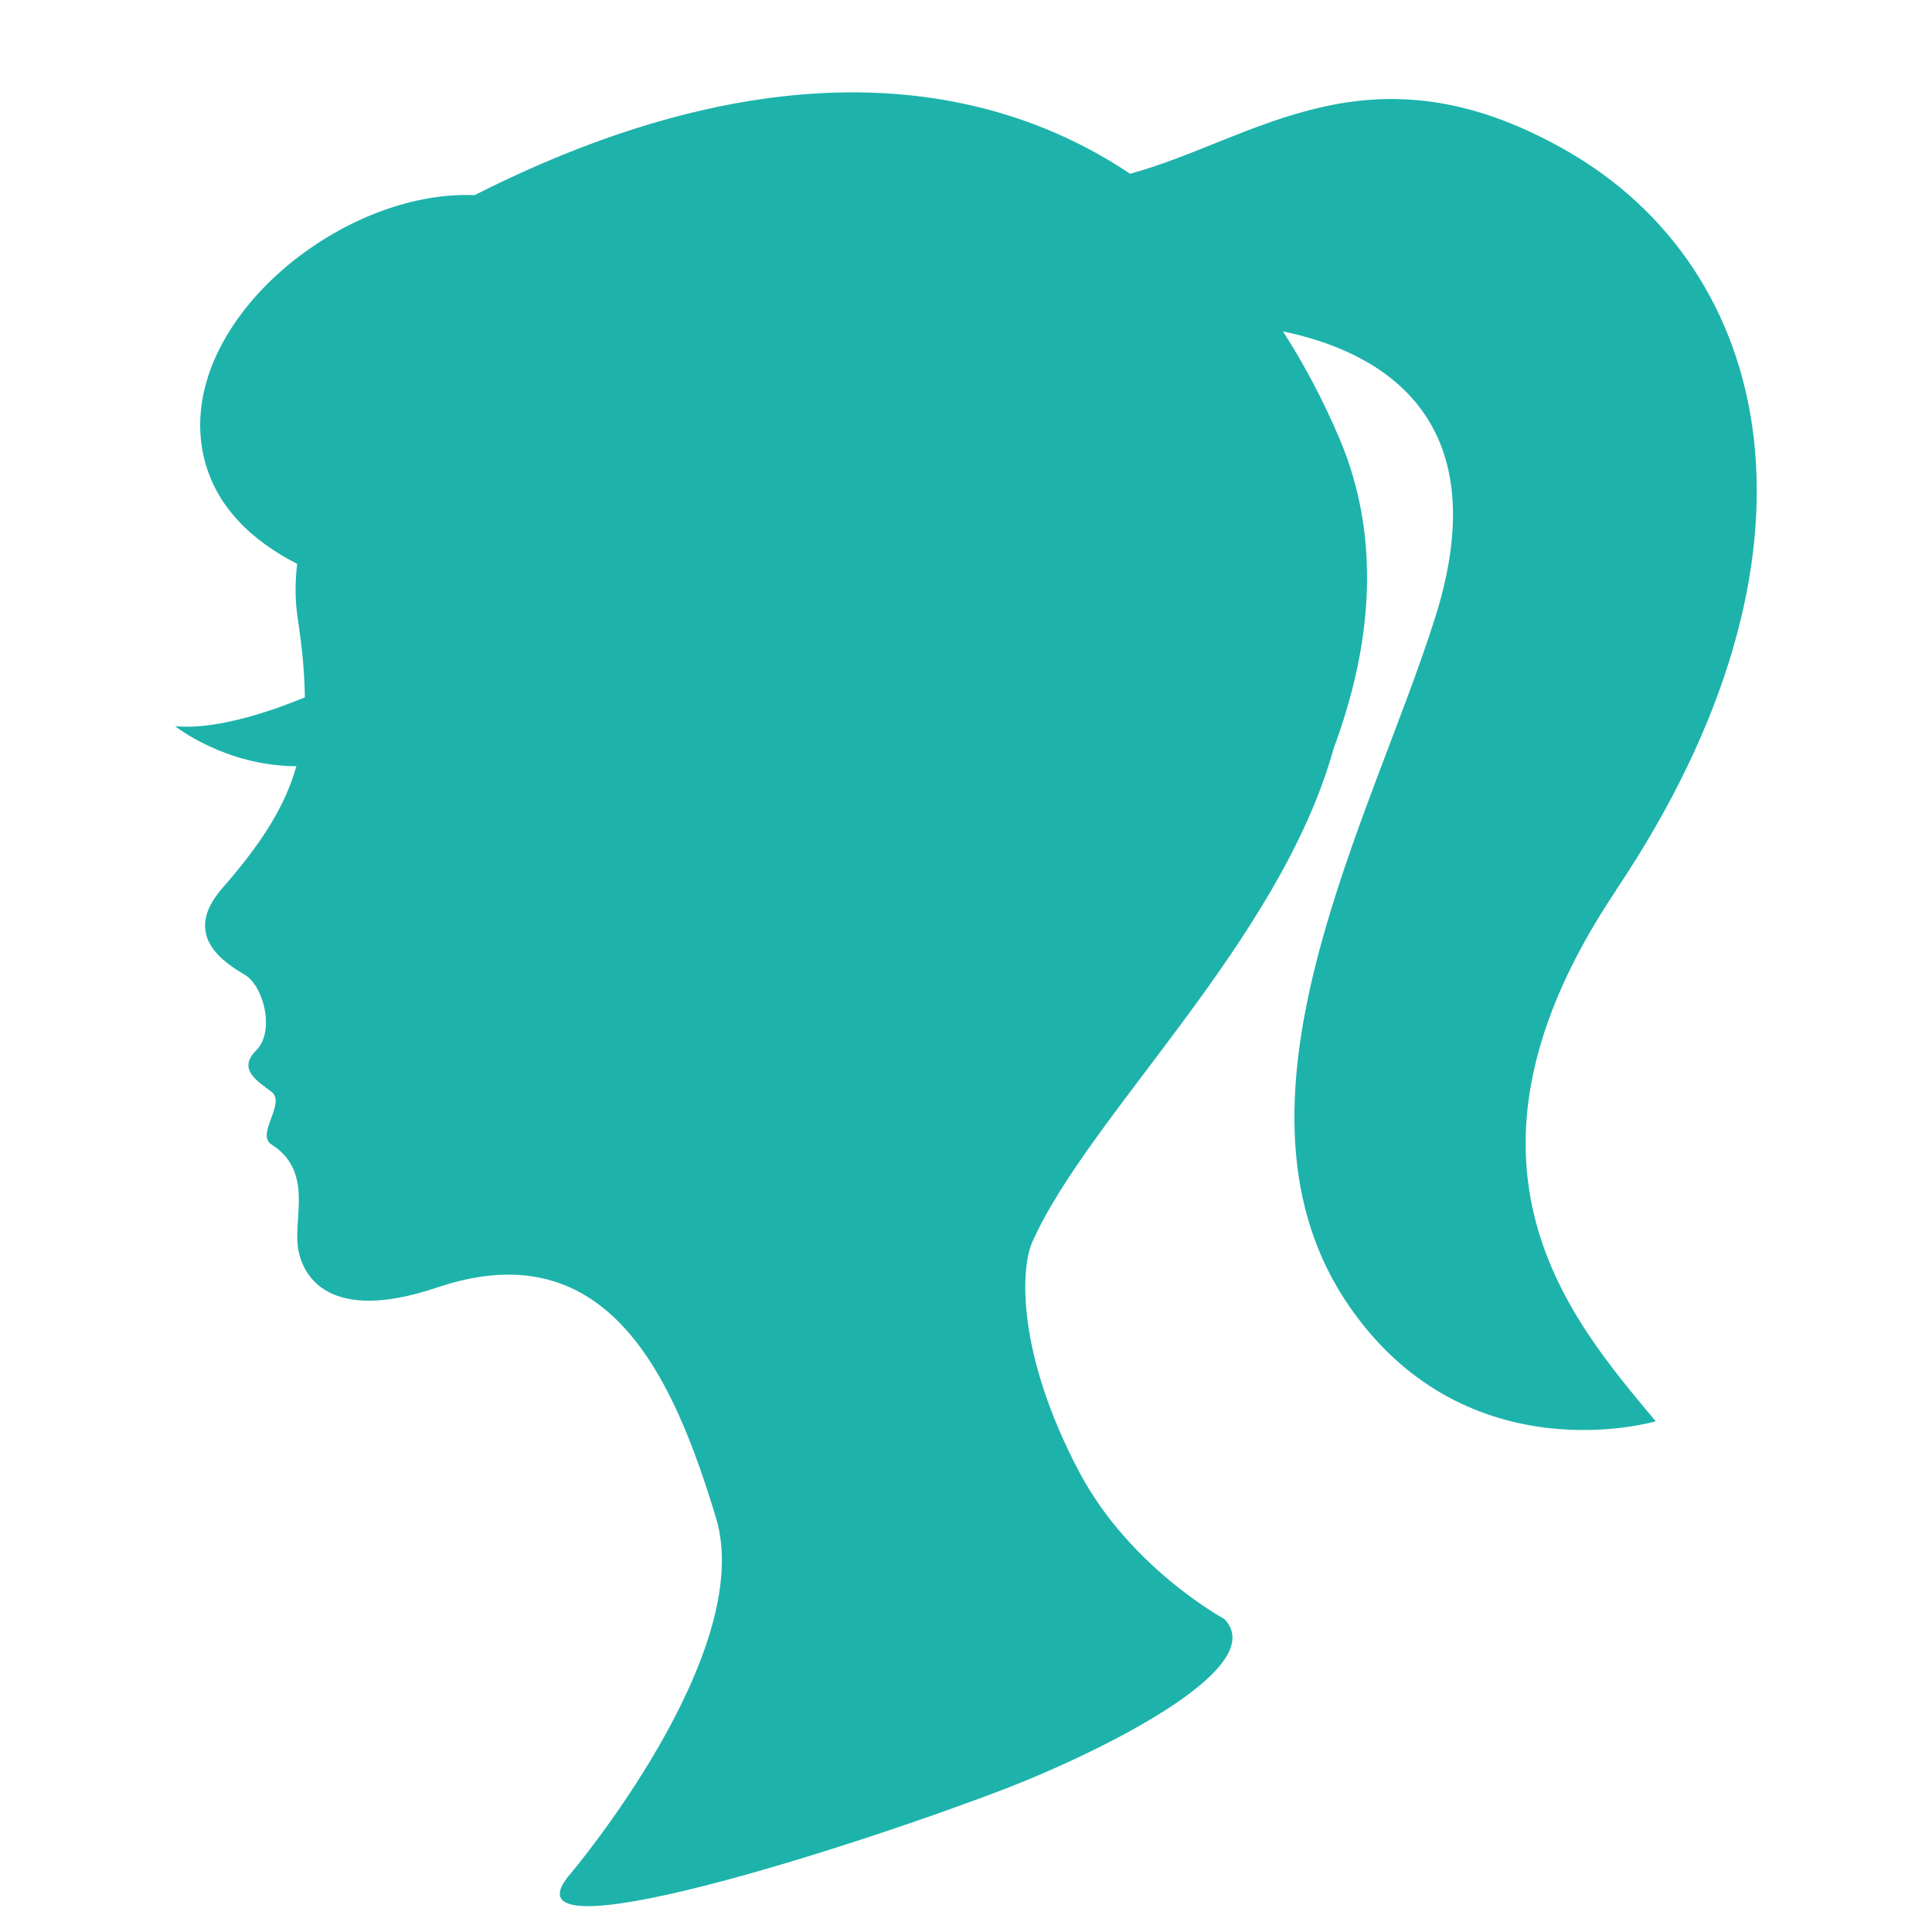 <?xml version="1.0" encoding="UTF-8"?><svg id="_レイヤー_1" xmlns="http://www.w3.org/2000/svg" viewBox="0 0 150 150"><defs><style>.cls-1{fill:#1db3ab;}</style></defs><path class="cls-1" d="m125.47,69.11c17.55-26.17,12.28-48.26-3.95-57.47-15.23-8.65-24.07-.79-33.78,1.85-12.28-8.21-29.46-9.19-50.89,1.66-10.53-.44-23.25,10.09-21.06,20.18.89,4.1,3.96,6.75,7.28,8.45-.17,1.47-.16,2.86.03,4.12.36,2.36.55,4.4.57,6.24-1.94.81-6.66,2.58-10.07,2.24,0,0,3.86,3.09,9.41,3.11-.89,3.15-2.71,5.99-5.75,9.47-3.27,3.73.29,5.85,1.76,6.73,1.46.88,2.34,4.38.88,5.85-1.46,1.46,0,2.34,1.17,3.22,1.17.87-1.23,3.31,0,4.09,3.22,2.05,1.75,5.56,2.05,7.9.29,2.34,2.41,6.05,10.82,3.21,13.45-4.54,18.43,7.31,21.64,17.85,3.22,10.52-11.26,27.63-11.26,27.63-6.14,7.02,22.37-2.19,33.78-6.58,6.26-2.41,20.77-9.21,16.96-13.16,0,0-7.31-3.95-11.26-11.4-4.85-9.17-4.58-15.75-3.66-17.85,4.37-9.86,19.23-23.31,23.4-38.33,2.84-7.64,3.86-16.08.44-24.11-1.26-2.95-2.72-5.72-4.37-8.28,7.27,1.51,16.78,6.43,11.83,22.17-4.97,15.8-17.55,38.02-6.58,53.67,9.17,13.08,23.69,8.78,23.69,8.78-6.58-7.9-17.31-20.01-3.07-41.24Z"/></svg>